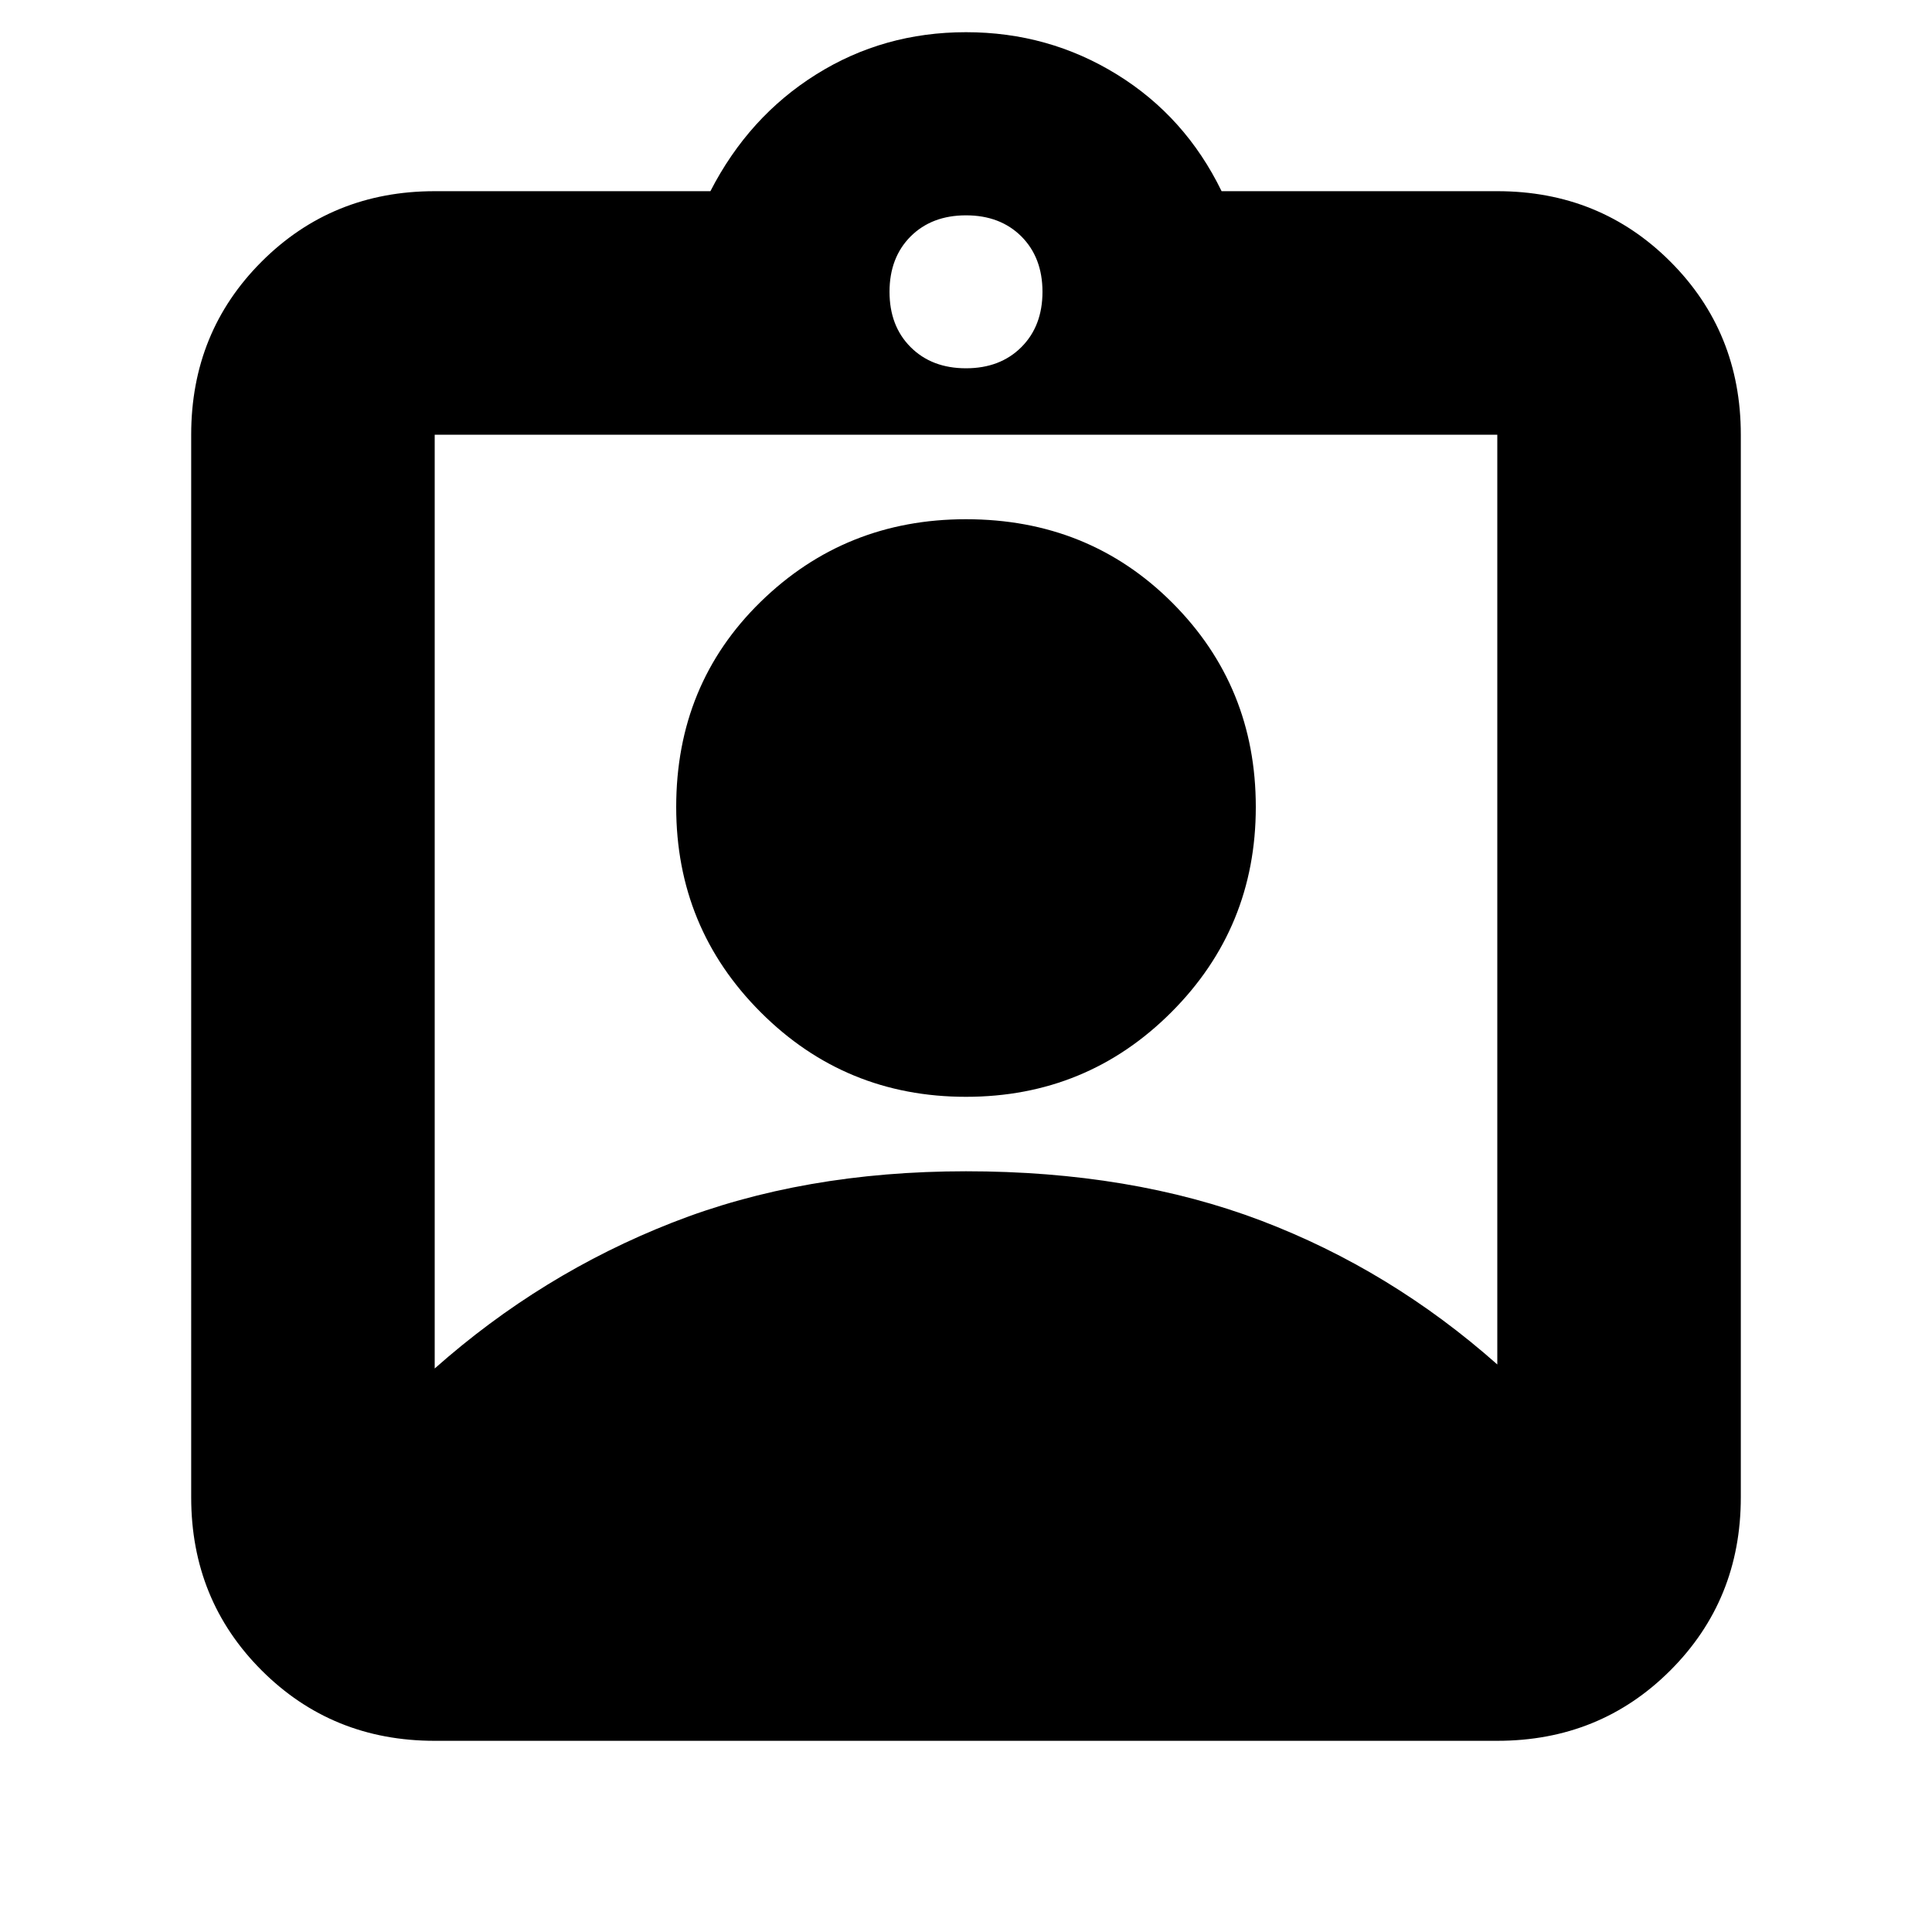 <svg xmlns="http://www.w3.org/2000/svg" height="24" width="24"><path d="M5.4 21.625q-1.275 0-2.15-.875t-.875-2.15V5.4q0-1.275.875-2.15t2.15-.875h3.425Q9.3 1.45 10.138.925 10.975.4 12 .4q1.025 0 1.875.525.85.525 1.3 1.45H18.6q1.275 0 2.15.875t.875 2.15v13.2q0 1.275-.875 2.15t-2.15.875ZM12 4.575q.425 0 .688-.263.262-.262.262-.687 0-.425-.262-.688-.263-.262-.688-.262-.425 0-.688.262-.262.263-.262.688 0 .425.262.687.263.263.688.263ZM5.4 17q1.325-1.175 2.95-1.812 1.625-.638 3.65-.638 2.05 0 3.663.612 1.612.613 2.937 1.788V5.4H5.4Zm6.6-3.375q-1.5 0-2.55-1.05-1.05-1.05-1.05-2.55 0-1.525 1.05-2.55T12 6.45q1.525 0 2.562 1.037Q15.6 8.525 15.6 10.025q0 1.5-1.05 2.55-1.05 1.05-2.55 1.05Z"/></svg>